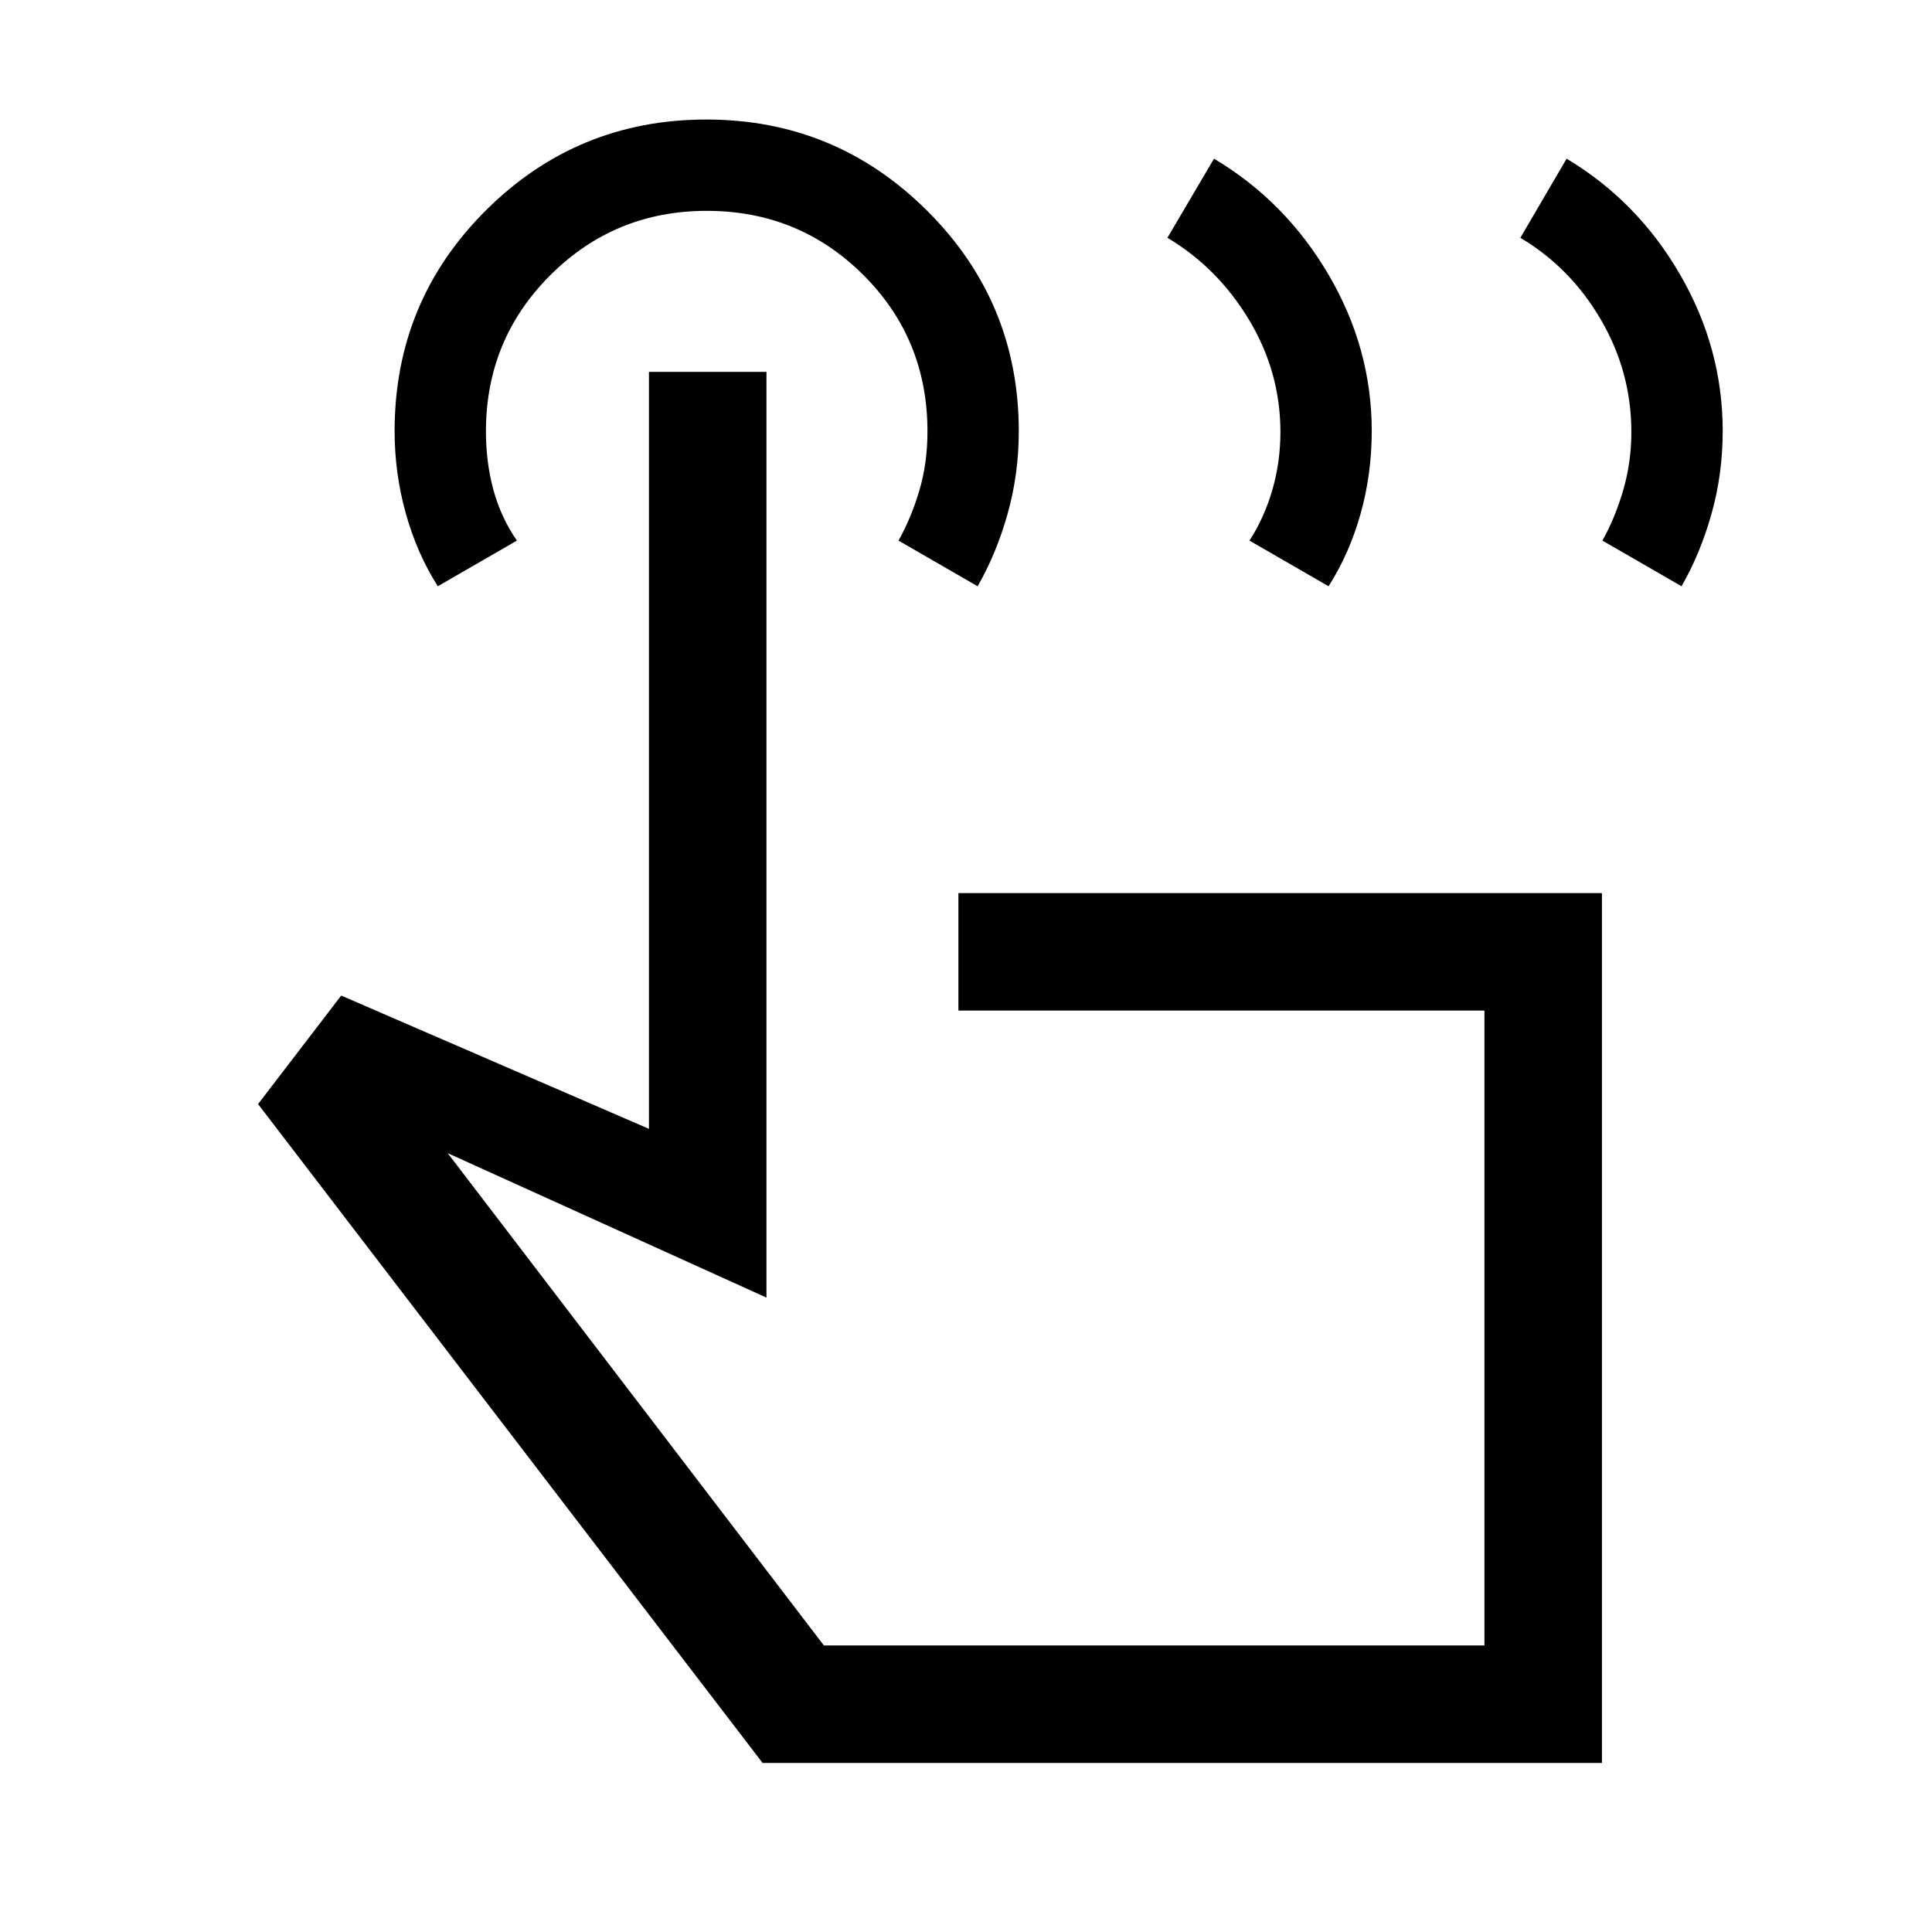 <svg xmlns="http://www.w3.org/2000/svg" height="48" viewBox="0 -960 960 960" width="48"><path d="m755.46-841.84 22.98-39.31q35.25 21.08 56.41 57.63Q856-786.96 856-745.83q0 21.45-5.58 41.22t-14.88 35.92l-39.31-22.69q6.38-11.39 10.38-25.21 4-13.82 4-28.77 0-29.76-15.07-55.68-15.07-25.92-40.08-40.8Zm-175.38 0 23.15-39.31q35.46 21.08 56.92 57.63 21.46 36.56 21.46 77.69 0 21.45-5.57 41.22-5.58 19.77-15.89 35.92l-39.3-22.69q7.38-11.39 11.38-25.21 4-13.82 4-28.77 0-29.76-15.57-55.68-15.58-25.92-40.58-40.8ZM796-84H378.92L128.23-411.39l41.31-53.92 152.92 66.23v-376.15h58.39v460L222.46-387l186.92 244.61h328.23v-315.46H476.23v-58.38H796V-84ZM217.54-668.69q-10.31-16.22-15.88-36.14-5.58-19.92-5.58-40.95 0-64.51 45.33-109.67 45.34-45.16 109.57-45.16 64.23 0 109.74 45.35 45.51 45.35 45.51 109.55 0 21.33-5.58 41.1-5.58 19.77-14.88 35.92l-39.31-22.69q6.39-11.39 10.39-24.98 4-13.58 4-29.25 0-46.08-31.96-77.85-31.96-31.77-77.68-31.77-45.71 0-77.73 31.94t-32.02 77.62q0 15.52 3.75 29.21 3.75 13.69 11.64 25.08l-39.31 22.69Zm355.84 368.07Z"/></svg>